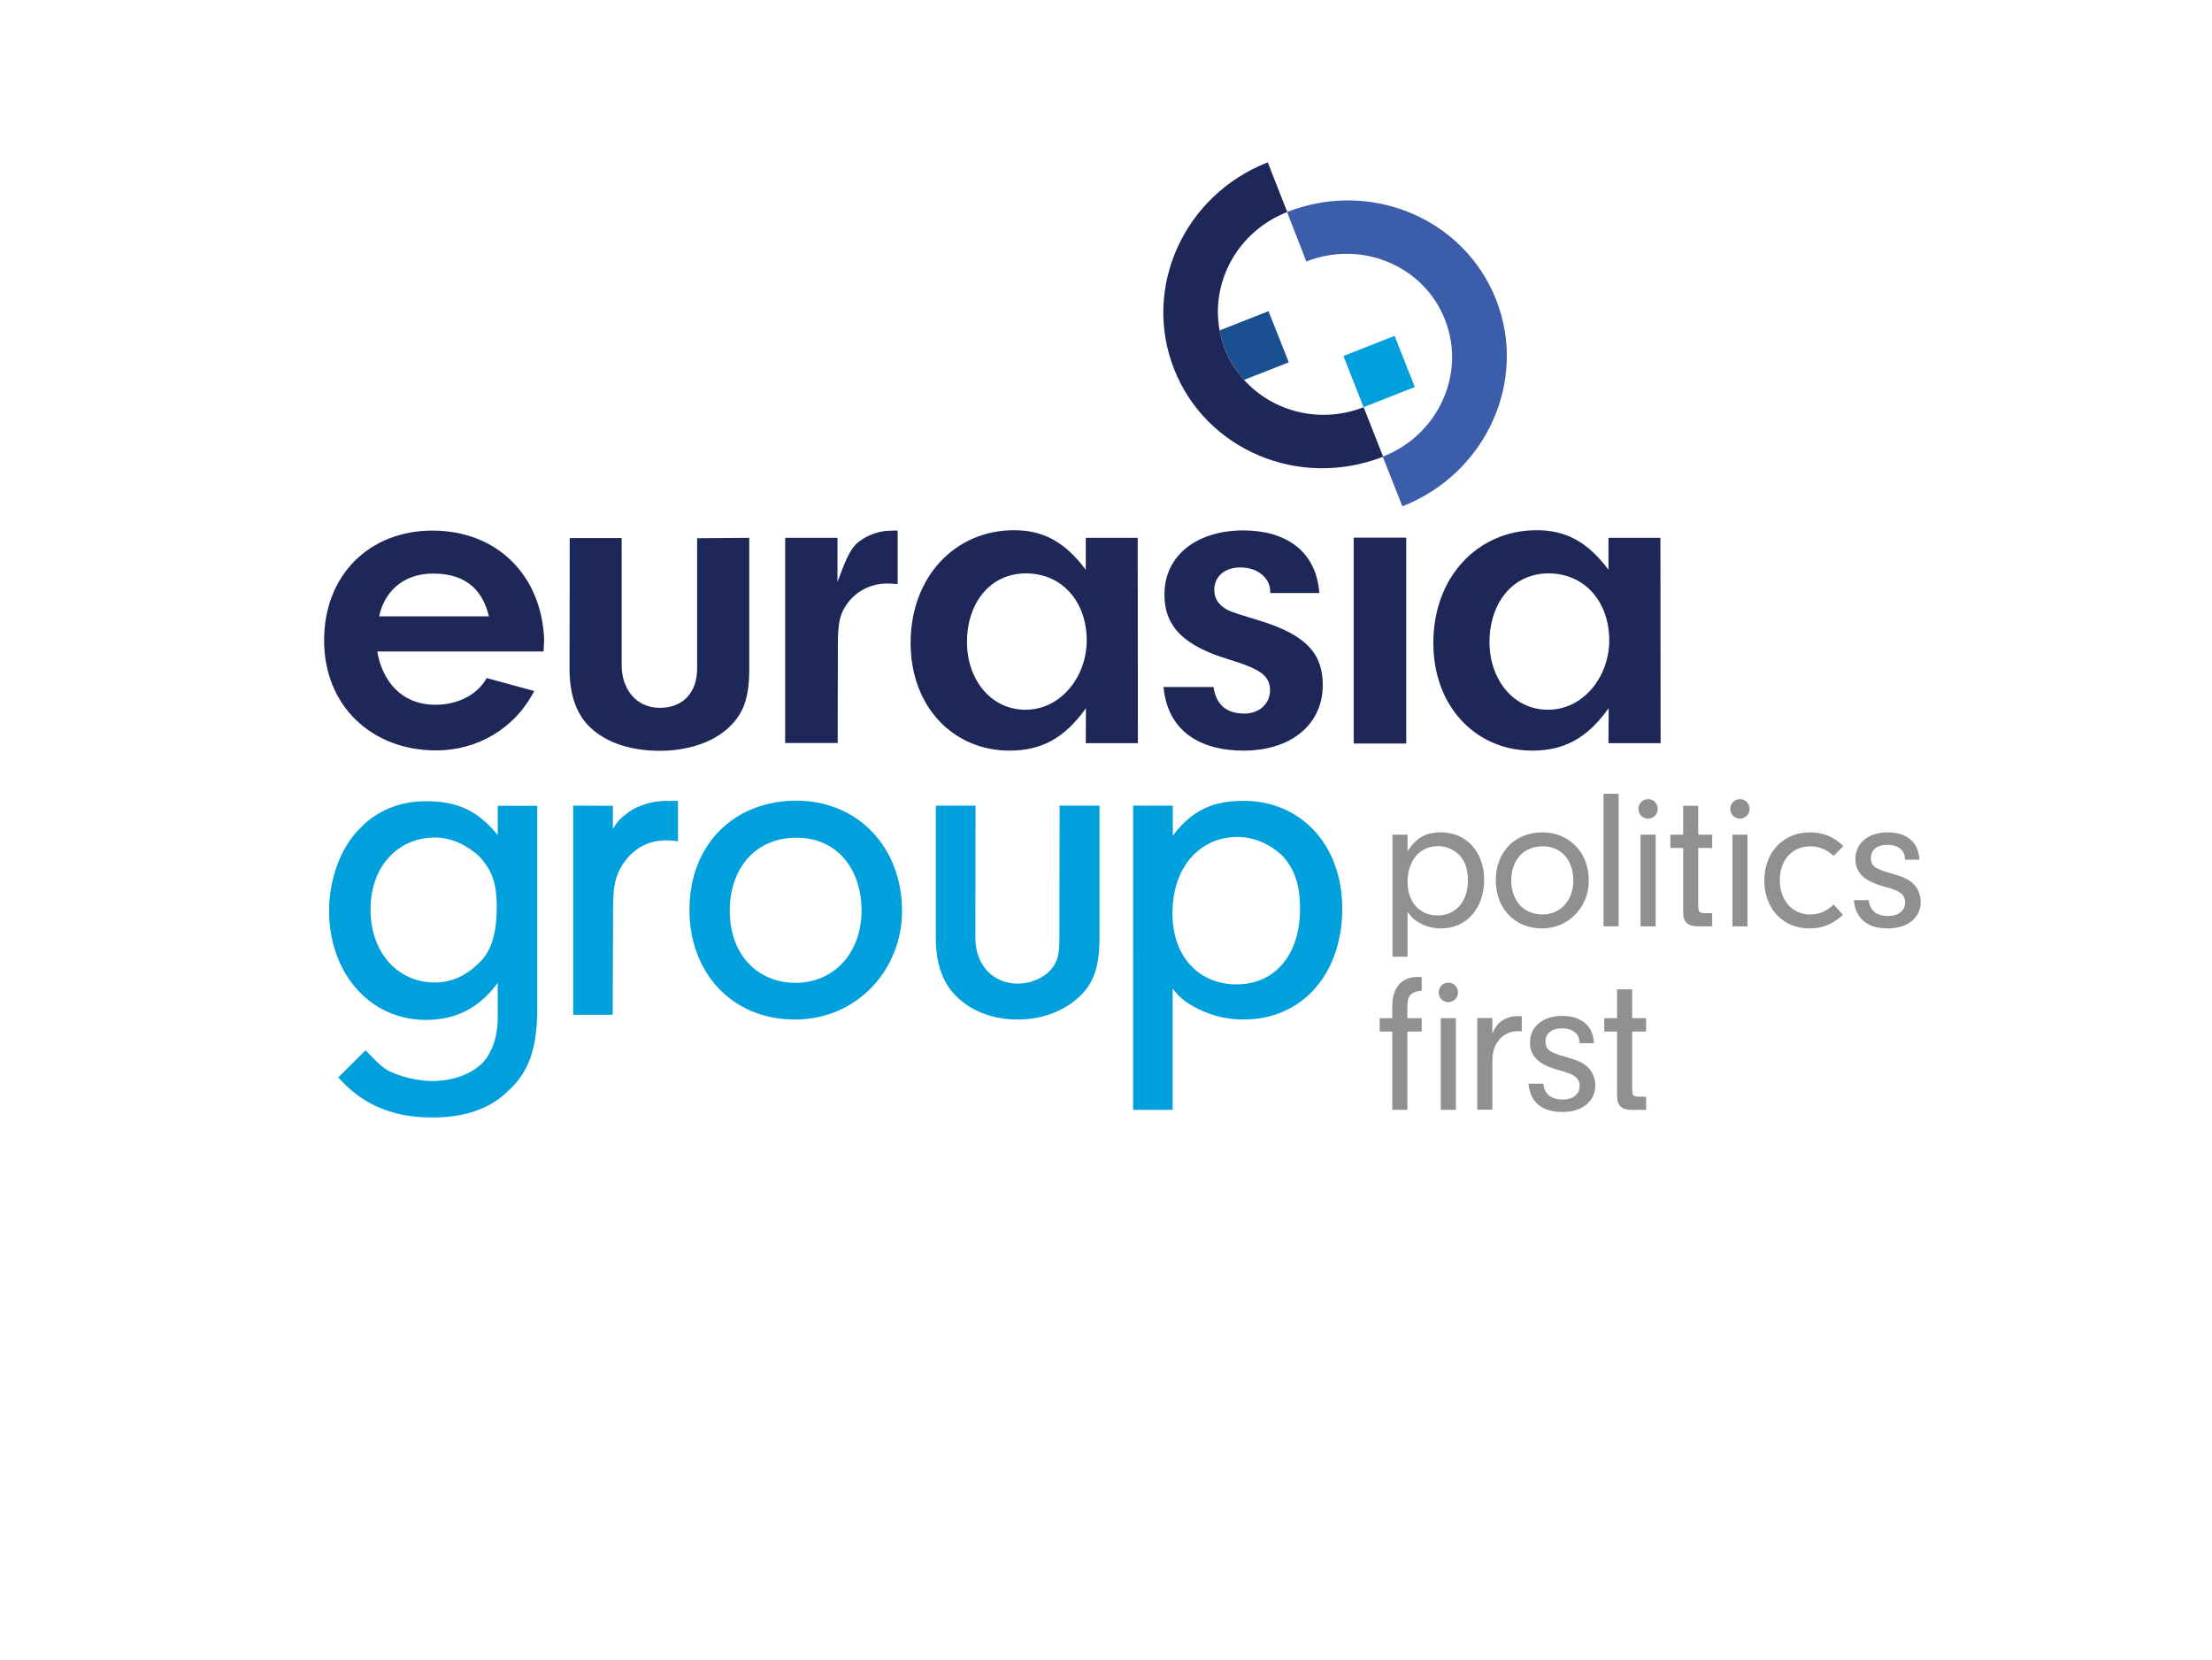 <svg version="1.1" id="layer" xmlns="http://www.w3.org/2000/svg" x="0" y="0" viewBox="0 0 652 869" height="652" width="869" xml:space="preserve"><style>.st0{fill:#00a0dd}.st1{fill:#1d2758}.st2{fill:#8e9092}</style><path class="st0" d="M322.6 421.8v69.5c0 14.5-2.9 23.8-11.1 31-7.8 7.1-18.9 11.5-31.8 11.5-13.9 0-25-5.1-32.1-12.2-7.1-6.9-10.7-17.3-10.7-30.2v-69.6h20.8l-.1 69.2c0 15 10 24 22.1 24 5.9 0 13.1-2.3 17.5-7.4 3.5-4.2 4.4-7.7 4.4-16.2l.1-69.6h20.9zM219.2 476.9c0 31.1-23.8 56.9-56 56.9-33.3 0-55.3-24.7-55.3-57.4 0-34.7 23.8-57.2 56-57.2 32.8.1 55.3 25 55.3 57.7m-90.2-.2c0 23.5 14.8 37.9 34.6 37.9 19.1 0 34.4-14.8 34.4-37.9 0-21.6-12.7-38.1-34.1-38.1-21.9 0-34.9 16.6-34.9 38.1M67.8 421.9v12.2c2.5-4.4 4.3-5.9 8.5-9.1 4.8-3.2 11.8-5.7 19.6-5.7h6v21.2c-2.6-.5-5.3-.5-6.5-.5-9.9.1-17.2 4.7-22.5 12.6-3.7 6-5 10.9-5 23.1l-.2 55.6H47V421.8l20.8.1zM7.5 421.9h20.7v108.5c-.4 21.6-5.9 32.4-15.7 41.2-9.5 9.2-23 13.5-39.1 13.5-23 0-37.9-8.1-49.4-21l14.3-14.2c4.8 5.1 7.6 7.8 10.6 9.9 6 3.7 16.9 6.3 24.8 6.2 11.1-.2 20.1-3.7 26.2-9.8 4.2-4.9 7.6-12.4 7.6-23.4v-18.2c-8.6 11.7-20.3 19.5-37.9 19.4-30.1-.3-50.4-25.5-50.4-57.1 0-16.4 6-33.5 16.6-43.6 8.5-8.8 20.4-13.8 34-13.8 16.1 0 26.8 4.4 37.7 17.7v-15.3zm-66.6 54.3c0 22.8 14.5 38.2 33.6 38.2 10.1 0 18.2-4.6 25.2-12.3 5.4-6.4 7.3-16.2 7.3-26.9 0-13.8-2.9-19.8-9.1-26.8-5.9-5.4-13.9-9.9-23.4-9.9-18.9.1-33.6 14.7-33.6 37.7M361 437.6c11.6-16.1 25.5-18.3 37.1-18.3 29.5 0 51.6 22.5 51.6 56.5 0 33.4-20.3 57.9-51.6 58-8.3 0-15.9-1.7-23.3-5.3-6.5-3.1-10.4-6.2-13.9-10.9v63.5h-20.7V421.8H361v15.8zm-.2 40.7c0 23.3 14.6 37.1 33.5 37.1 20 0 33.3-15.3 33.3-39.5 0-12.4-2.7-20.5-8.9-27.5-7.2-7.1-16.1-10.2-23.8-10.2-19.3 0-34.1 15.2-34.1 40.1"/><path class="st1" d="M139.2 281.6v68.5c0 15.7-3.1 24.4-12.2 32.1-8.8 7.4-21.7 10.9-34.6 10.9-14.8 0-27.5-4-36.1-11.9-7-6.4-11.2-16.4-11.2-31l.1-68.5h27.2v66.6c0 12.4 7.5 22.3 20 22.3 12.7 0 19.5-8.7 19.5-20.4v-68.4l27.3-.2zM185.4 281.6v23.1c3.1-8.1 6.1-17.6 11.5-21.3 4-3.1 10-5.3 15-5.5.7 0 3.8-.2 5-.1v28c-2.4-.2-4-.3-5.6-.3-8.8 0-16.6 4.5-20.9 10.7-3.6 5-4.8 9.6-4.8 21.1l-.1 51.7H158V281.6h27.4zM315.4 281.6h27.2l.1 107.5h-27.3l.1-18.3C303.9 387 291.7 393 275.4 393c-29.1 0-51.7-22.7-51.7-56.4 0-34.9 23.6-59 54.1-59 15.1 0 26.5 5.9 37.6 20.7v-16.7zm-62.2 54.6c0 19.4 12.4 35.4 30.6 35.4 18.6 0 32.1-17.3 32.1-36.4 0-19.6-12.4-35-31.9-35-18.9.1-30.8 15.7-30.8 36M589.1 281.6h27.2l.1 107.5h-27.3l.1-18.3C577.6 387 565.4 393 549.1 393c-29.1 0-51.7-22.7-51.7-56.4 0-34.9 23.6-59 54.1-59 15.1 0 26.5 5.9 37.6 20.7v-16.7zm-62.3 54.6c0 19.4 12.4 35.4 30.6 35.4 18.6 0 32.1-17.3 32.1-36.4 0-19.6-12.4-35-31.9-35-18.8.1-30.8 15.7-30.8 36M412 310.6v-.9c0-6.7-6.2-12.6-15.6-12.6-9.2 0-13.7 5.6-13.7 11.6 0 2.9.8 5.9 3.9 8.6 3.3 2.6 4.3 2.9 19.7 7.6 24.9 7.6 33.2 17.6 33.2 33.8 0 19.9-15.7 34.3-41.6 34.3-20.4 0-39.4-8.5-41.8-33.3h26.2c1.4 9.6 7.1 13.9 16.2 13.9 8.4 0 13.4-5.8 13.4-12.1 0-7.9-5.4-11.3-21.7-16.3-22.4-6.8-33.6-16.4-33.6-33.9 0-21 17.6-33.6 41.3-33.6 21.2 0 38.1 9.9 39.8 32.8H412zM455.7 281.5h27.5v107.8h-27.5z"/><g><path class="st1" d="M-55.6 341c2.6 15.3 12.4 28 30.6 28 11.2 0 21.9-5.1 26.7-14l24.9 6.8c-10.2 19.8-29.9 31.1-51.4 31.1-33.5 0-58.6-23.2-58.6-57.6 0-34.6 24.1-57.5 56.7-57.5 34.5 0 57.4 24.2 58.5 57.2l-.3 6.1h-87.1zm58.5-18.3C0 310.6-7.6 300.3-26.3 300.3c-16.9 0-25.9 10.8-28.3 22.4H2.9z"/><path class="st2" d="M483.9 437v8.7c4.6-7.1 9.5-9.9 17.5-9.9 13.3 0 22.6 10.2 22.6 24.8 0 15.1-9.3 25.5-22.6 25.5-3.7 0-7.2-.8-10.5-2.5-2.9-1.5-4.4-2.7-7-6.1v23.4H476V437h7.9zm0 24.8c0 10.5 6.3 17.5 15.8 17.5s15.8-7.4 15.8-18.3c0-5.6-1.4-9.9-4.2-13-2.8-3.1-7.1-5-11.3-5-9.6-.1-16.1 7.5-16.1 18.8M578.8 461.1c0 14-10.8 25-24.5 25-14.2 0-24.2-10.4-24.2-25.2 0-14.9 10-25.1 24.5-25.1 14.1.1 24.2 10.6 24.2 25.3m-40.6-.1c0 10.6 6.6 17.8 16.3 17.8 9.5 0 16.2-7.4 16.2-17.8 0-10.7-6.4-17.9-16.1-17.9-9.9 0-16.4 7.2-16.4 17.9"/></g><path class="st2" d="M586.5 415.6h7.9V485h-7.9z"/><g><path class="st2" d="M614.9 423.6c0 2.8-2.3 5-5.1 5s-5-2.2-5-5.1c0-2.9 2.2-5.1 5.1-5.1 2.8 0 5 2.3 5 5.2m-1.1 61.4h-7.9v-48h7.9v48zM636.2 475.2c.1 2.4.7 2.9 3.6 2.9h3.6v6.9H636c-5.6-.1-7.8-2.2-7.8-7.5V444h-6.7v-7h6.7v-15.1h7.9V437h7.3v7h-7.3v31.2zM663 423.6c0 2.8-2.3 5-5.1 5s-5-2.2-5-5.1c0-2.9 2.2-5.1 5.1-5.1 2.8 0 5 2.3 5 5.2m-1.1 61.4H654v-48h7.9v48zM711.9 479c-5.4 4.9-10.7 7.1-17.7 7.1-13.7 0-23.5-10.4-23.5-25 0-14.9 9.9-25.3 23.9-25.3 6.9 0 12.5 2.3 17.5 7.2l-5.1 5.1c-3.6-3.3-7.7-5-12.2-5-9.5 0-16 7.3-16 17.7 0 10.6 6.6 18 15.9 18 4.7 0 8.4-1.6 12.3-5.2l4.9 5.4zM744.3 450.1v-.5c0-4.5-3.6-7.3-9.2-7.3-5.3 0-8.6 2.7-8.6 6.9s2.1 5.7 10.7 8.1c6.1 1.7 9.4 3.2 11.6 5.5 2.4 2.4 3.8 5.8 3.8 9.4 0 8.3-6.9 13.9-17.1 13.9-10.9 0-17-5.1-17.9-14.8h7.8c.5 5.4 4.1 8.3 10.1 8.3 5.4 0 8.9-2.8 8.9-7.1 0-4.2-2.7-6.2-10.9-8.3-10.4-2.8-15.1-7.2-15.1-14.5 0-8.3 6.8-13.9 16.8-13.9 10.2 0 16.3 5.2 16.7 14.3h-7.6zM483.8 581.1h-7.9v-41h-6.6v-7h6.6v-6.5c0-9.5 4.9-15.1 13.2-15.1.4 0 1.4 0 2.2.1v7.1c-5.7.6-7.3 2.3-7.5 7.9v6.5h7.5v7h-7.5v41zM510.3 519.7c0 2.8-2.3 5-5.1 5s-5-2.2-5-5.1c0-2.9 2.2-5.1 5.1-5.1 2.9 0 5 2.3 5 5.2m-1.1 61.4h-7.9v-48h7.9v48zM528.3 533.1v8.1c1.5-3.4 2.5-4.9 4.4-6.3 2.4-1.9 5.7-2.9 9.1-2.9h1.9v8c-.8-.1-1.7-.1-2.2-.1-4.3 0-8 2-10.4 5.5-2.1 3-2.8 5.8-2.8 11.3V581h-7.9v-48h7.9zM573.9 546.2v-.5c0-4.5-3.6-7.3-9.2-7.3-5.3 0-8.6 2.7-8.6 6.9s2.1 5.7 10.7 8.1c6.1 1.7 9.4 3.2 11.6 5.5 2.4 2.4 3.8 5.8 3.8 9.4 0 8.3-6.9 13.9-17.1 13.9-10.9 0-17-5.1-17.9-14.8h7.8c.5 5.4 4.1 8.3 10.1 8.3 5.4 0 8.9-2.8 8.9-7.1 0-4.2-2.7-6.2-10.9-8.3-10.4-2.8-15.1-7.2-15.1-14.5 0-8.3 6.8-13.9 16.8-13.9 10.2 0 16.3 5.2 16.7 14.3h-7.6zM601.6 571.3c.1 2.4.7 2.9 3.6 2.9h3.6v6.9h-7.4c-5.6-.1-7.8-2.2-7.8-7.5v-33.5h-6.7v-7h6.7V518h7.9v15.1h7.3v7h-7.3v31.2z"/><path d="M481.2 265.1C525 247.9 547 199.5 530.3 157c-16.7-42.6-65.7-63.2-109.5-46l10.1 25.9c29.1-11.4 61.6 2.3 72.6 30.5 11.1 28.2-3.5 60.4-32.6 71.7l10.3 26z" fill="#3c5daa"/><path d="M398.3 198.9l23.4-9.2-10.6-26.8-25.6 10.1c.6 3.3 1.5 6.5 2.7 9.7 2.5 6.1 5.9 11.5 10.1 16.2" fill="#1a5091"/><path class="st1" d="M460.9 213.2c-22.7 8.9-47.6 2.4-62.6-14.3-4.2-4.7-7.7-10.1-10.1-16.2-1.2-3.2-2.1-6.5-2.7-9.7-4.8-25.5 9.6-51.9 35.4-62l-10.2-26c-43.8 17.1-65.8 65.5-49.1 108.1 16.7 42.6 65.7 63.2 109.5 46l-10.2-25.9z"/></g><path transform="rotate(-21.503 469.04 194.502)" class="st0" d="M454.6 180.1h28.8v28.8h-28.8z"/></svg>
